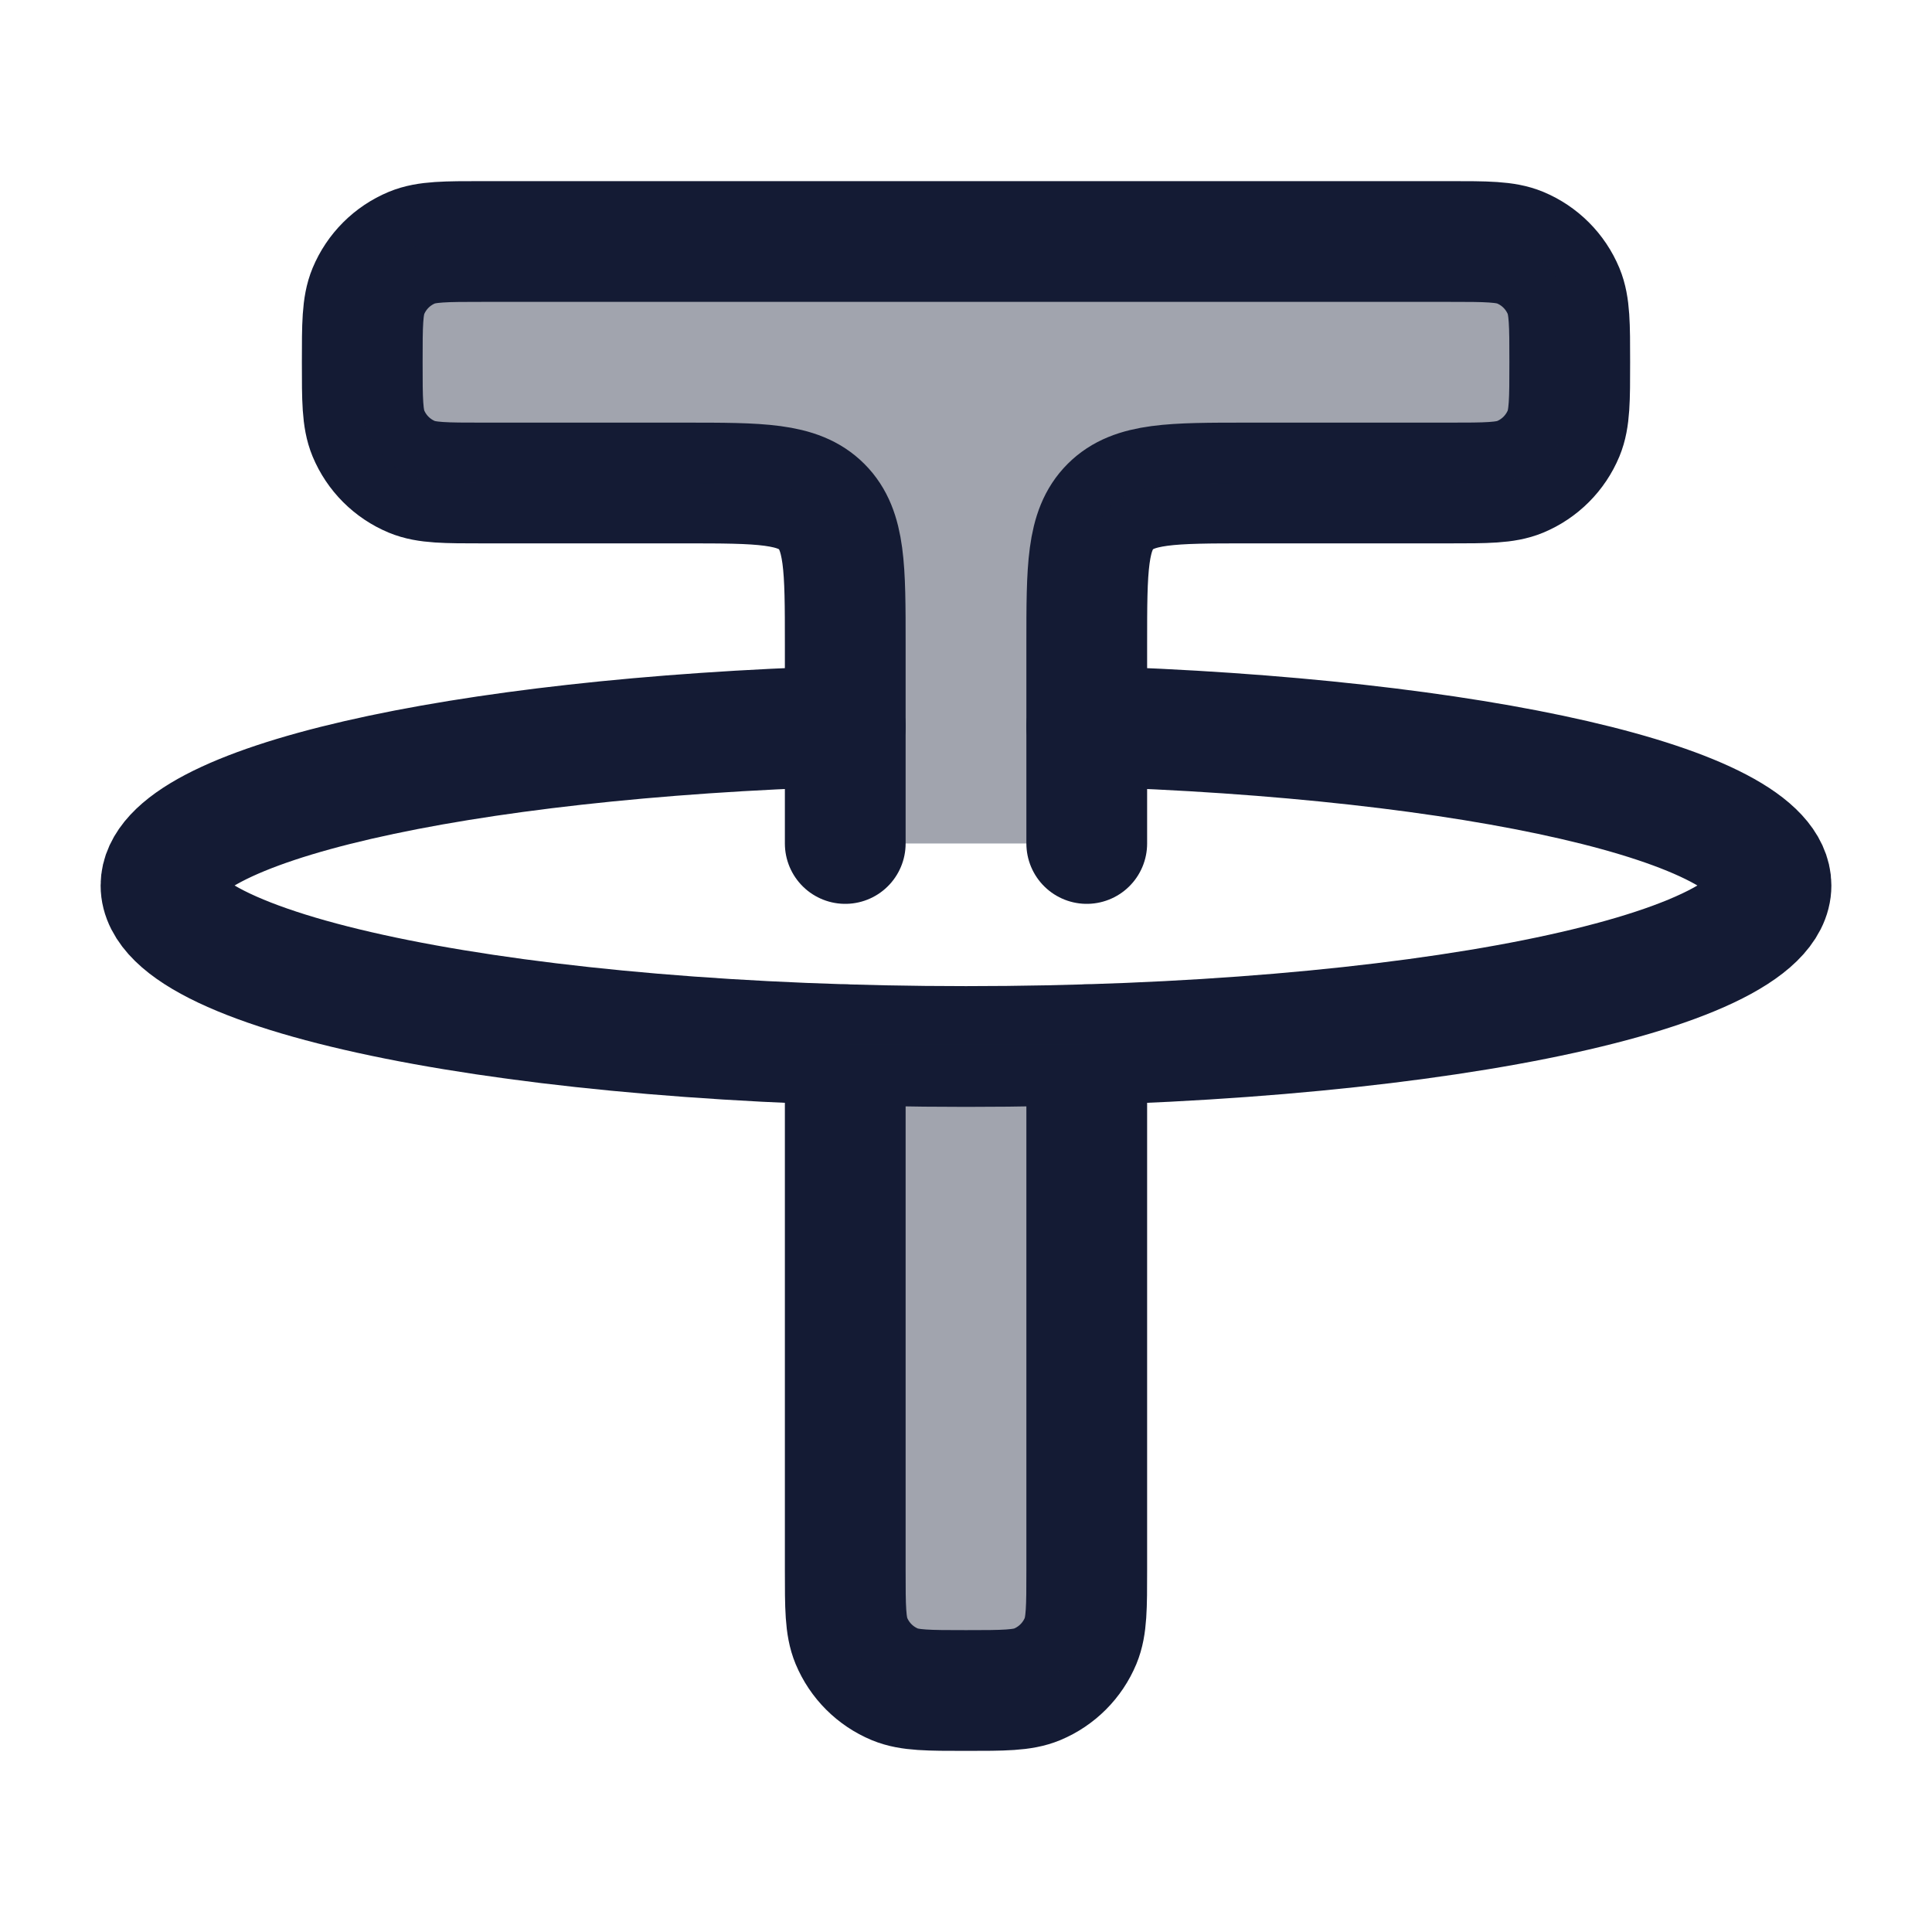 <svg width="24" height="24" viewBox="0 0 24 24" fill="none" xmlns="http://www.w3.org/2000/svg">
<path d="M13.5 9.022C18.311 9.167 22 9.997 22 11C22 12.105 17.523 13 12 13C6.477 13 2 12.105 2 11C2 9.997 5.689 9.167 10.5 9.022" stroke="#141B34" stroke-width="1.5" stroke-linecap="round" stroke-linejoin="round"/>
<path d="M13.5 10.478V8C13.5 7.057 13.5 6.586 13.793 6.293C14.086 6 14.557 6 15.5 6H18C18.466 6 18.699 6 18.883 5.924C19.128 5.822 19.322 5.628 19.424 5.383C19.5 5.199 19.5 4.966 19.5 4.5C19.5 4.034 19.5 3.801 19.424 3.617C19.322 3.372 19.128 3.178 18.883 3.076C18.699 3 18.466 3 18 3H6C5.534 3 5.301 3 5.117 3.076C4.872 3.178 4.678 3.372 4.576 3.617C4.5 3.801 4.5 4.034 4.5 4.5C4.5 4.966 4.5 5.199 4.576 5.383C4.678 5.628 4.872 5.822 5.117 5.924C5.301 6 5.534 6 6 6H8.5C9.443 6 9.914 6 10.207 6.293C10.5 6.586 10.5 7.057 10.5 8V10.478M13.5 12.978V19.5C13.5 19.966 13.5 20.199 13.424 20.383C13.322 20.628 13.128 20.822 12.883 20.924C12.699 21 12.466 21 12 21C11.534 21 11.301 21 11.117 20.924C10.872 20.822 10.678 20.628 10.576 20.383C10.5 20.199 10.5 19.966 10.5 19.5V12.978" stroke="#141B34" stroke-width="1.5" stroke-linecap="round" stroke-linejoin="round"/>
<g opacity="0.4">
<path d="M6 3H18C18.466 3 18.699 3 18.883 3.076C19.128 3.178 19.322 3.372 19.424 3.617C19.5 3.801 19.5 4.034 19.5 4.5C19.5 4.966 19.5 5.199 19.424 5.383C19.322 5.628 19.128 5.822 18.883 5.924C18.699 6 18.466 6 18 6H15.5C14.557 6 14.086 6 13.793 6.293C13.5 6.586 13.5 7.057 13.5 8V10.478H10.5V8C10.5 7.057 10.5 6.586 10.207 6.293C9.914 6 9.443 6 8.5 6H6C5.534 6 5.301 6 5.117 5.924C4.872 5.822 4.678 5.628 4.576 5.383C4.5 5.199 4.5 4.966 4.5 4.5C4.5 4.034 4.5 3.801 4.576 3.617C4.678 3.372 4.872 3.178 5.117 3.076C5.301 3 5.534 3 6 3Z" fill="#141B34"/>
<path d="M13.5 19.5V12.978H10.5V19.5C10.5 19.966 10.5 20.199 10.576 20.383C10.678 20.628 10.872 20.822 11.117 20.924C11.301 21 11.534 21 12 21C12.466 21 12.699 21 12.883 20.924C13.128 20.822 13.322 20.628 13.424 20.383C13.5 20.199 13.5 19.966 13.5 19.5Z" fill="#141B34"/>
</g>
</svg>
